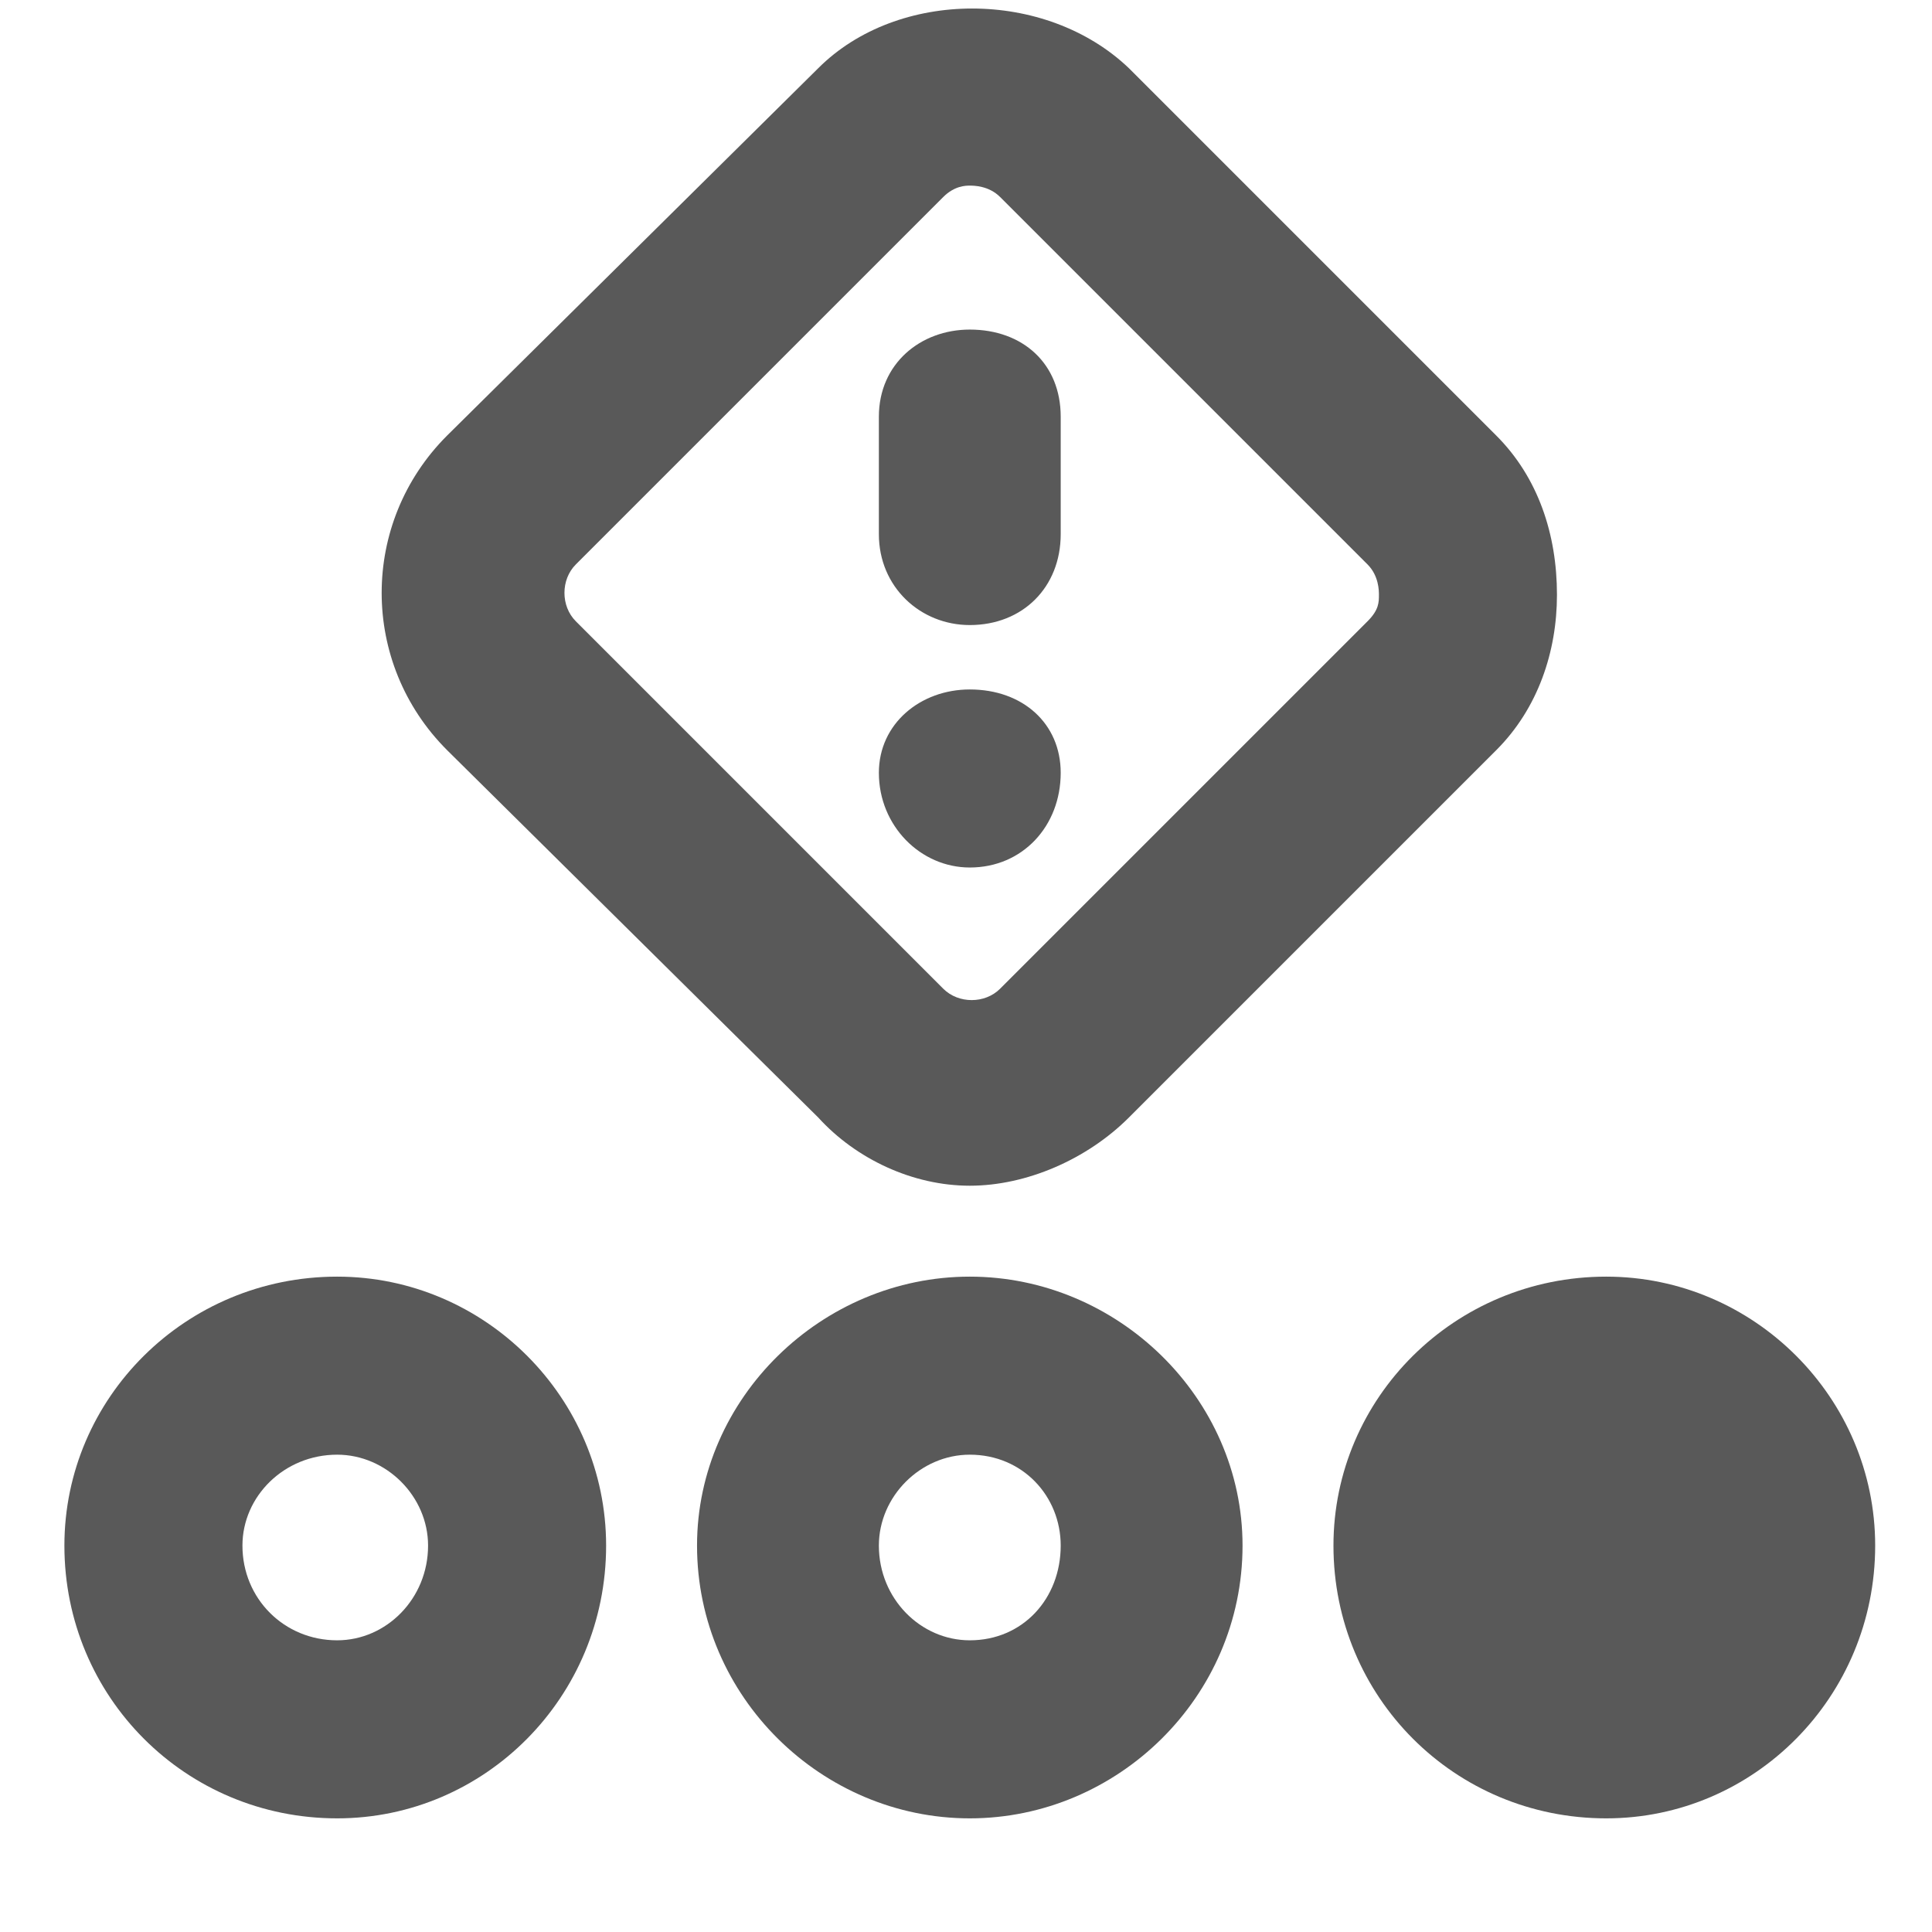 <svg xmlns="http://www.w3.org/2000/svg" version="1.1" xmlns:xlink="http://www.w3.org/1999/xlink" viewBox="0 0 510 510" preserveAspectRatio="xMidYMid">
                    <defs><style>.cls-1{fill:#595959;}</style></defs>
                    <title>stages-warning</title>
                    <g id="Layer_2" data-name="Layer 2"><g id="stages-warning">
                    <path class="cls-1" d="M216 295l-98-97c-23-23-23-60 0-83l98-97c21-21 60-21 82 0l97 97c11 11 16 26 16 42 0 15-5 30-16 41l-97 97c-11 11-27 18-42 18s-30-7-40-18zm145-146l-97-97c-3-3-7-3-8-3s-4 0-7 3l-97 97c-4 4-4 11 0 15l97 97c4 4 11 4 15 0l97-97c3-3 3-5 3-7 0-1 0-5-3-8zm-81-8c0 14-10 24-24 24-13 0-24-10-24-24v-31c0-14 11-23 24-23 14 0 24 9 24 23v31zm-24 41c14 0 24 9 24 22 0 14-10 25-24 25-13 0-24-11-24-25 0-13 11-22 24-22zm168 155c39 0 71 32 71 71 0 40-32 72-71 72-40 0-72-32-72-72 0-39 32-71 72-71zm-96 71c0 40-33 72-72 72s-72-32-72-72c0-39 33-71 72-71s72 32 72 71zm-311 0c0-39 32-71 72-71 39 0 71 32 71 71 0 40-32 72-71 72-40 0-72-32-72-72zm96 0c0-13-11-24-24-24-14 0-25 11-25 24 0 14 11 25 25 25 13 0 24-11 24-25zm119 0c0 14 11 25 24 25 14 0 24-11 24-25 0-13-10-24-24-24-13 0-24 11-24 24z"></path>
                    </g></g>
                    </svg>